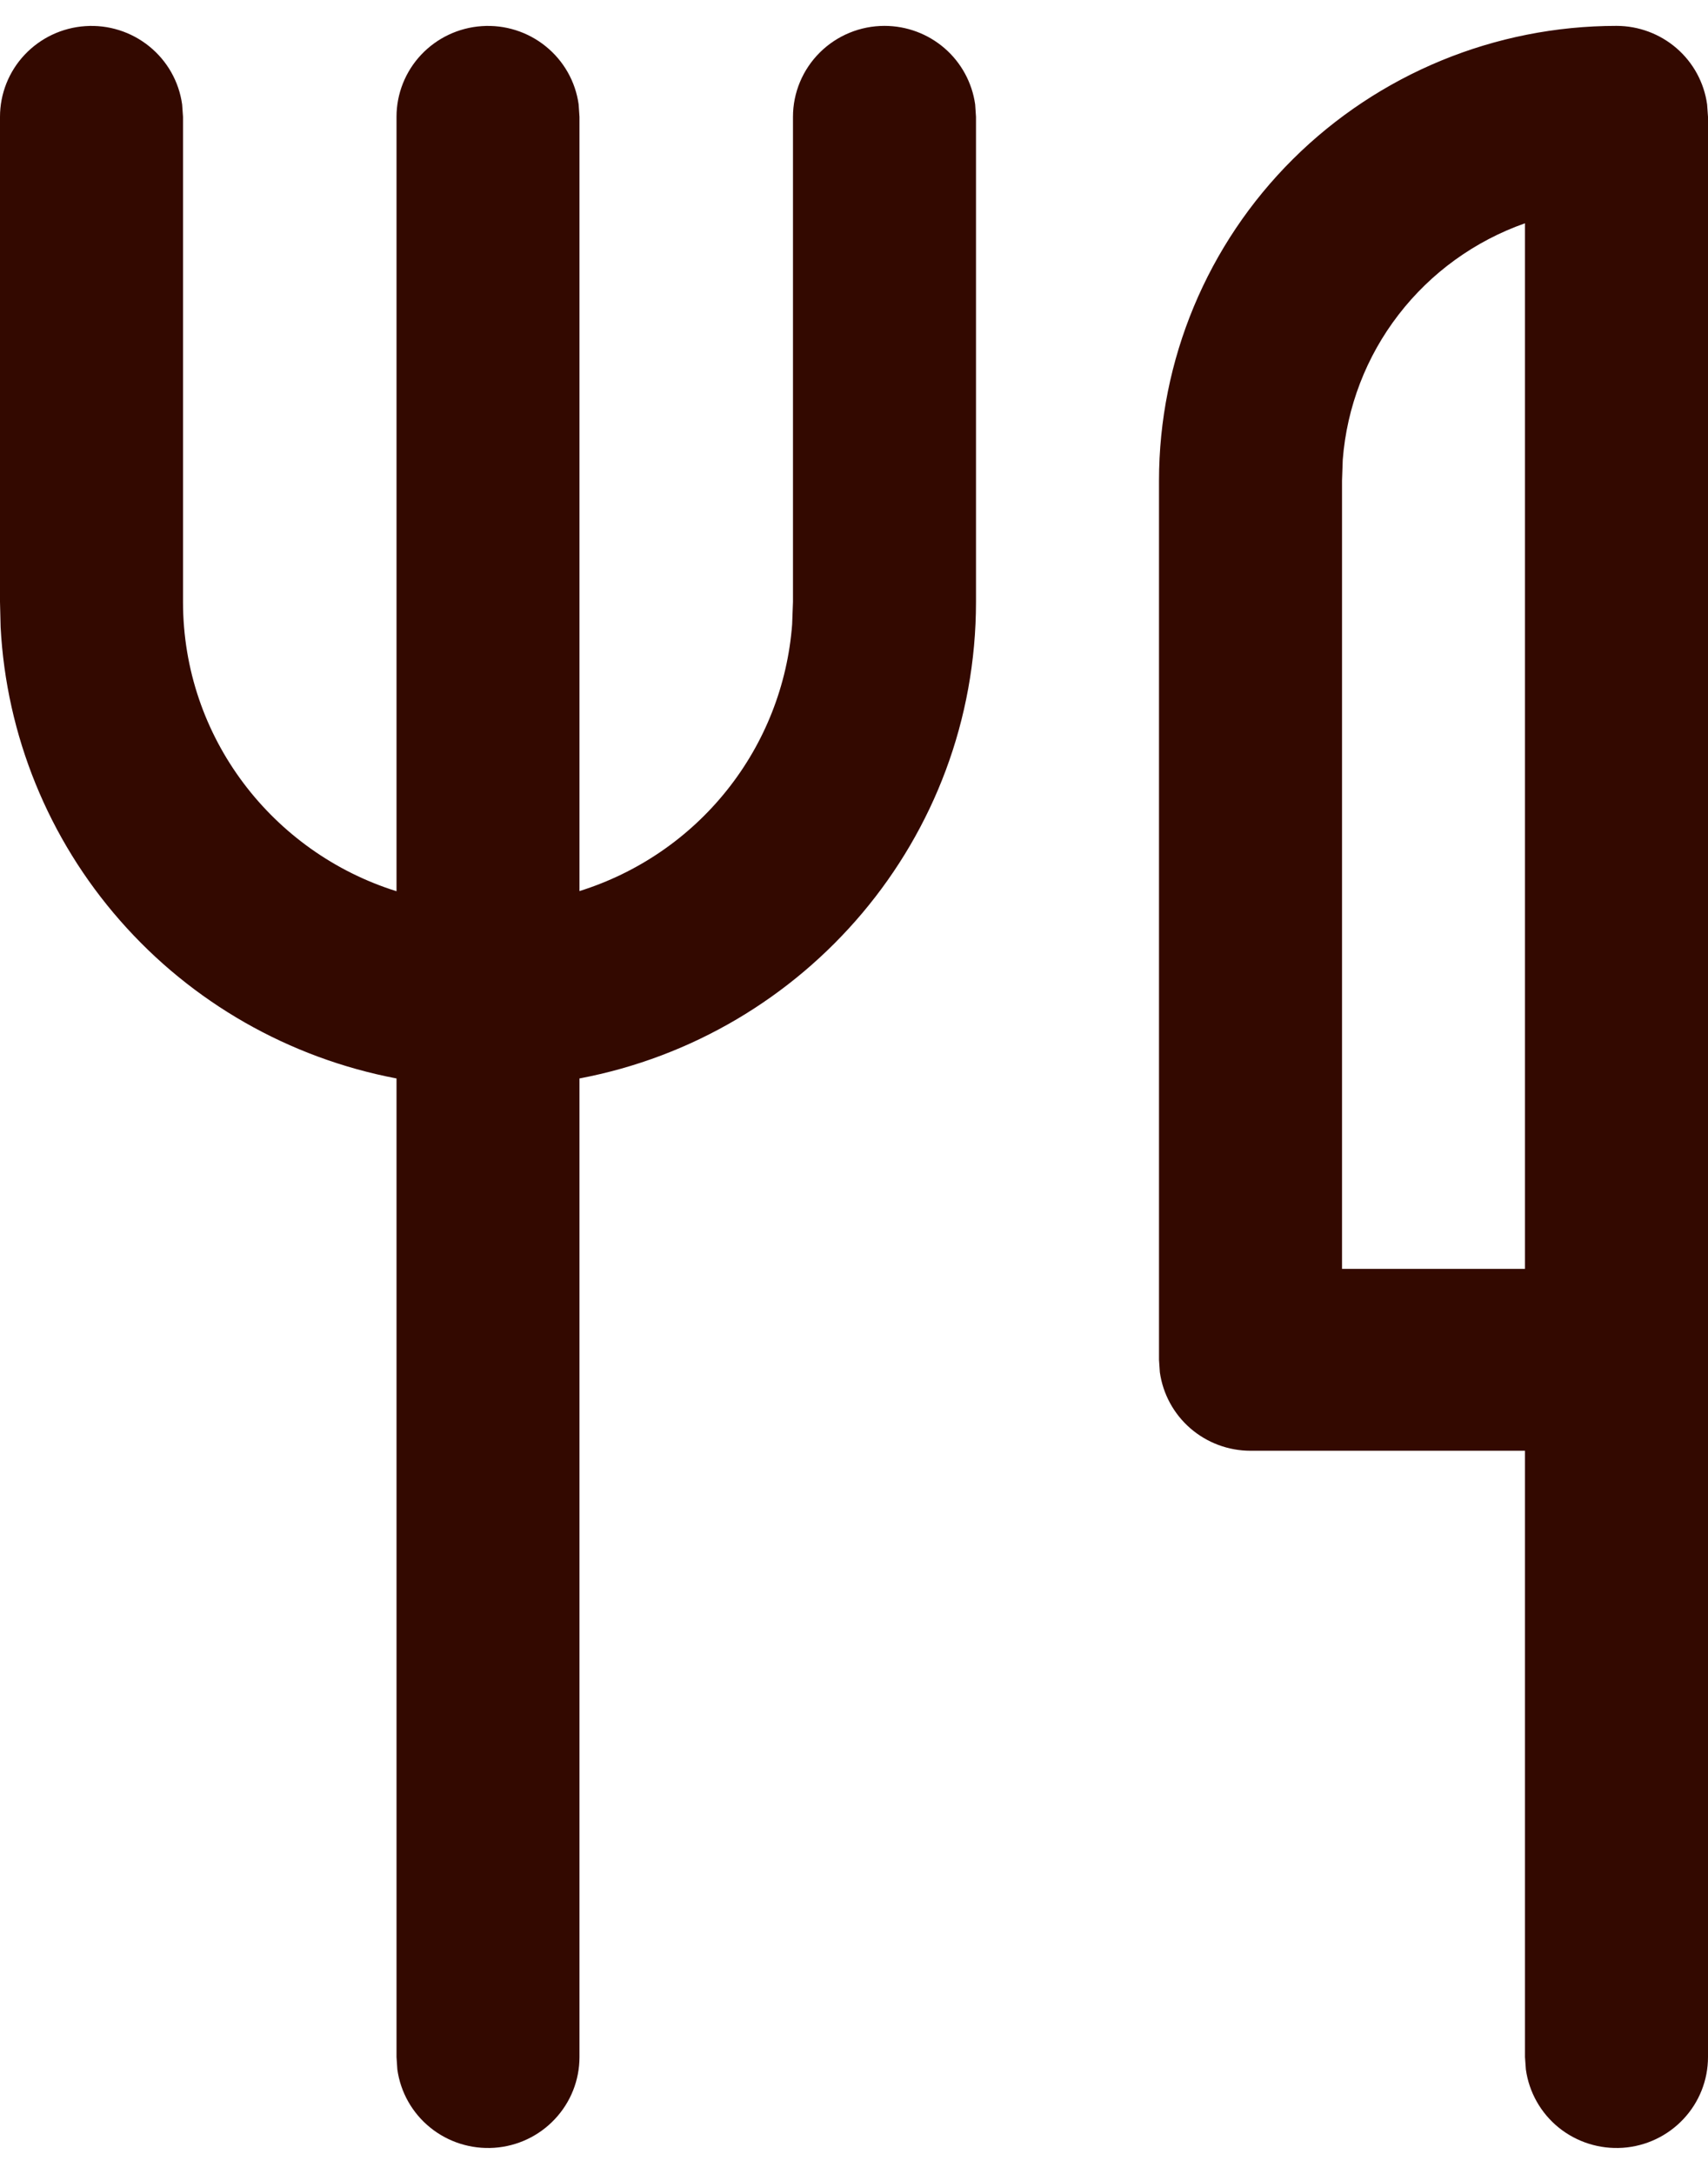 <svg width="33" height="42" viewBox="0 0 33 42" fill="none" xmlns="http://www.w3.org/2000/svg">
<path d="M31.232 0.5C31.659 0.5 32.072 0.654 32.394 0.933C32.716 1.212 32.925 1.598 32.983 2.018L33 2.257V39.743C33 40.189 32.83 40.617 32.524 40.942C32.218 41.268 31.799 41.466 31.353 41.496C30.906 41.526 30.464 41.387 30.116 41.106C29.769 40.825 29.542 40.423 29.481 39.982L29.464 39.743V28.029H24.161C23.733 28.029 23.321 27.875 22.999 27.596C22.677 27.317 22.468 26.931 22.409 26.511L22.393 26.272V9.286C22.393 6.956 23.324 4.721 24.982 3.073C26.64 1.426 28.888 0.5 31.232 0.5ZM17.089 0.5C17.517 0.5 17.929 0.654 18.251 0.933C18.573 1.212 18.782 1.598 18.841 2.018L18.857 2.257V11.629C18.857 16.204 15.557 20.012 11.196 20.836V39.743C11.196 40.189 11.026 40.617 10.72 40.942C10.415 41.268 9.996 41.466 9.549 41.496C9.102 41.526 8.66 41.387 8.313 41.106C7.965 40.825 7.738 40.423 7.677 39.982L7.661 39.743V20.836C5.588 20.442 3.708 19.369 2.322 17.788C0.935 16.208 0.122 14.21 0.012 12.116L0 11.629V2.257C0 1.812 0.17 1.383 0.476 1.058C0.782 0.733 1.2 0.535 1.647 0.505C2.094 0.474 2.536 0.614 2.883 0.895C3.231 1.176 3.458 1.577 3.519 2.018L3.536 2.257V11.629C3.536 14.253 5.271 16.471 7.661 17.219V2.257C7.661 1.812 7.831 1.383 8.137 1.058C8.443 0.733 8.861 0.535 9.308 0.505C9.755 0.474 10.197 0.614 10.544 0.895C10.892 1.176 11.119 1.577 11.18 2.018L11.196 2.257V17.216C12.321 16.864 13.314 16.185 14.046 15.266C14.779 14.347 15.217 13.231 15.305 12.062L15.321 11.629V2.257C15.321 1.791 15.508 1.344 15.839 1.015C16.171 0.685 16.62 0.5 17.089 0.5ZM29.464 24.515V4.314C28.495 4.655 27.647 5.268 27.022 6.079C26.396 6.89 26.022 7.864 25.943 8.883L25.929 9.286V24.515H29.464Z" fill="#330900"/>
</svg>
